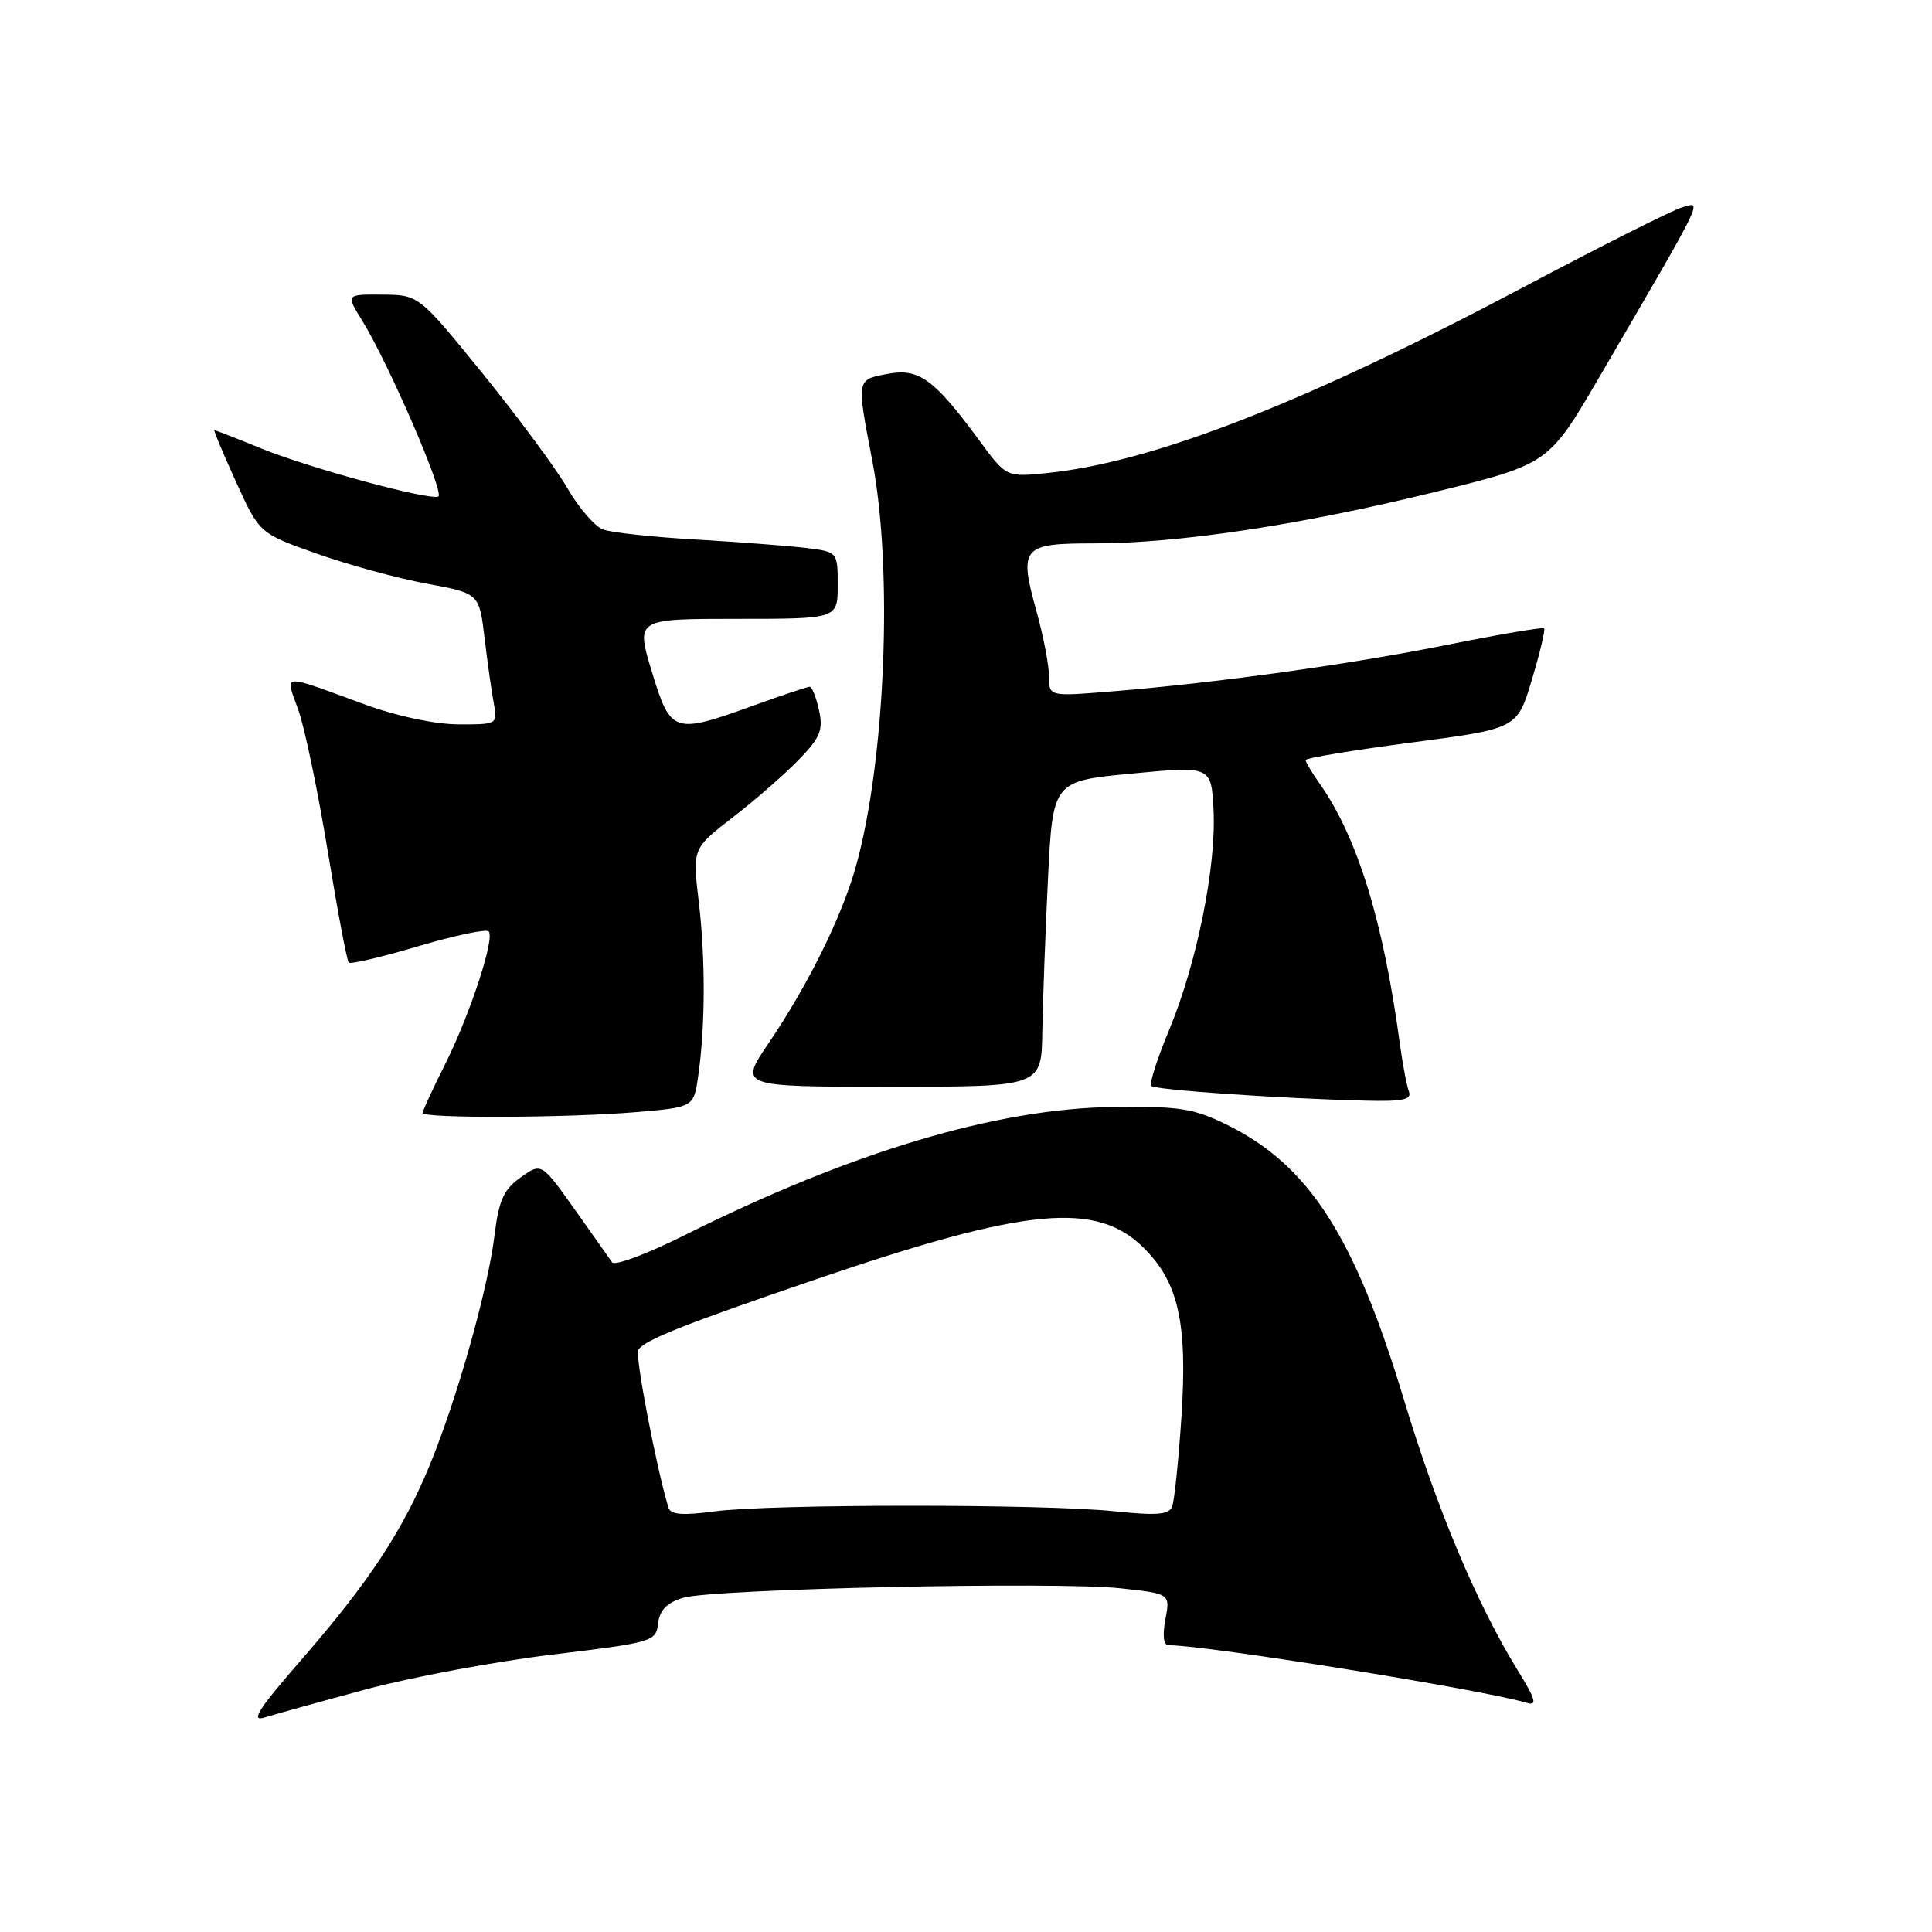 <?xml version="1.0" encoding="UTF-8" standalone="no"?>
<!DOCTYPE svg PUBLIC "-//W3C//DTD SVG 1.1//EN" "http://www.w3.org/Graphics/SVG/1.1/DTD/svg11.dtd" >
<svg xmlns="http://www.w3.org/2000/svg" xmlns:xlink="http://www.w3.org/1999/xlink" version="1.1" viewBox="0 0 256 256">
 <g >
 <path fill="currentColor"
d=" M 48.50 223.85 C 54.55 222.22 65.67 220.15 73.20 219.24 C 86.53 217.63 86.92 217.52 87.20 215.11 C 87.41 213.35 88.37 212.37 90.50 211.72 C 94.39 210.53 139.91 209.54 148.48 210.46 C 155.06 211.17 155.06 211.17 154.42 214.58 C 154.02 216.73 154.17 218.00 154.84 218.00 C 159.87 218.00 196.33 223.86 202.29 225.63 C 203.74 226.06 203.51 225.23 201.04 221.22 C 195.68 212.51 190.37 199.86 186.04 185.50 C 179.47 163.73 173.42 154.35 162.50 149.00 C 158.13 146.86 156.25 146.57 147.50 146.68 C 131.97 146.89 112.75 152.65 90.61 163.72 C 85.72 166.16 81.44 167.76 81.11 167.27 C 80.77 166.78 78.53 163.60 76.12 160.21 C 71.74 154.05 71.74 154.05 68.99 156.01 C 66.74 157.61 66.10 159.02 65.52 163.73 C 64.64 170.90 60.56 185.35 56.94 194.14 C 53.34 202.88 48.85 209.68 39.94 219.92 C 34.24 226.46 33.15 228.17 35.05 227.58 C 36.40 227.16 42.45 225.48 48.50 223.85 Z  M 84.31 147.36 C 91.92 146.71 91.92 146.71 92.51 142.61 C 93.46 136.07 93.49 127.07 92.59 119.47 C 91.75 112.43 91.75 112.43 97.13 108.28 C 100.08 106.00 104.01 102.57 105.85 100.66 C 108.70 97.72 109.10 96.73 108.52 94.10 C 108.15 92.39 107.59 91.00 107.29 91.00 C 106.99 91.00 103.62 92.12 99.81 93.50 C 89.23 97.32 88.87 97.20 86.37 88.99 C 84.25 82.00 84.25 82.00 97.62 82.00 C 111.00 82.00 111.00 82.00 111.00 77.56 C 111.00 73.12 111.00 73.12 106.75 72.60 C 104.41 72.32 97.87 71.82 92.20 71.49 C 86.54 71.17 81.01 70.57 79.91 70.16 C 78.82 69.76 76.70 67.31 75.21 64.73 C 73.72 62.14 68.67 55.32 64.00 49.55 C 55.50 39.08 55.50 39.08 50.67 39.04 C 45.84 39.00 45.84 39.00 47.97 42.45 C 51.51 48.18 59.00 65.48 58.07 65.80 C 56.67 66.28 41.09 62.05 34.63 59.43 C 31.35 58.09 28.54 57.00 28.41 57.00 C 28.27 57.00 29.56 60.08 31.27 63.84 C 34.38 70.67 34.38 70.67 41.94 73.35 C 46.10 74.83 52.65 76.62 56.50 77.33 C 63.50 78.62 63.50 78.62 64.21 84.56 C 64.60 87.83 65.15 91.74 65.44 93.25 C 65.94 95.97 65.89 96.00 60.73 95.98 C 57.66 95.97 52.60 94.90 48.50 93.40 C 36.93 89.18 37.77 89.11 39.55 94.13 C 40.40 96.54 42.14 104.94 43.43 112.80 C 44.72 120.67 45.97 127.31 46.21 127.55 C 46.45 127.79 50.58 126.82 55.39 125.39 C 60.20 123.97 64.41 123.07 64.75 123.41 C 65.62 124.29 62.26 134.51 58.88 141.22 C 57.30 144.37 56.00 147.18 56.00 147.47 C 56.00 148.21 75.13 148.13 84.31 147.36 Z  M 186.69 144.63 C 186.40 143.87 185.87 141.06 185.50 138.38 C 183.31 122.11 179.88 110.96 174.87 103.85 C 173.84 102.39 173.00 100.97 173.00 100.71 C 173.00 100.45 179.31 99.40 187.02 98.39 C 201.04 96.55 201.04 96.55 202.98 90.07 C 204.05 86.51 204.78 83.45 204.60 83.26 C 204.42 83.08 198.69 84.05 191.88 85.42 C 178.86 88.04 161.10 90.50 147.25 91.62 C 139.00 92.29 139.00 92.29 139.00 89.63 C 139.00 88.17 138.26 84.32 137.36 81.07 C 134.98 72.50 135.40 72.00 144.93 72.00 C 156.14 72.00 172.18 69.59 189.98 65.23 C 205.19 61.50 205.19 61.50 211.90 50.00 C 226.11 25.63 225.59 26.68 222.89 27.48 C 221.57 27.86 212.18 32.59 202.00 37.98 C 173.14 53.29 152.90 61.20 138.93 62.66 C 133.35 63.25 133.35 63.25 129.77 58.37 C 123.75 50.20 121.78 48.76 117.61 49.54 C 113.45 50.33 113.49 50.11 115.60 61.14 C 118.36 75.58 117.31 101.05 113.37 114.95 C 111.49 121.58 107.05 130.55 101.83 138.25 C 97.93 144.00 97.93 144.00 117.96 144.00 C 138.00 144.00 138.00 144.00 138.11 136.75 C 138.18 132.76 138.51 123.65 138.86 116.50 C 139.50 103.50 139.50 103.50 150.00 102.50 C 160.50 101.50 160.50 101.50 160.80 107.33 C 161.18 114.81 158.60 127.60 154.93 136.44 C 153.34 140.25 152.27 143.60 152.55 143.89 C 153.09 144.42 169.59 145.56 180.86 145.84 C 185.88 145.97 187.10 145.71 186.69 144.63 Z  M 88.57 199.76 C 86.95 194.40 84.12 179.61 84.57 178.88 C 85.39 177.56 90.55 175.51 108.31 169.45 C 136.08 159.98 145.31 159.11 151.60 165.40 C 156.18 169.98 157.37 175.38 156.54 187.86 C 156.16 193.56 155.61 198.85 155.32 199.61 C 154.90 200.71 153.32 200.84 147.64 200.25 C 138.33 199.27 102.14 199.28 94.72 200.26 C 90.40 200.83 88.85 200.71 88.57 199.76 Z "/>
</g>
</svg>